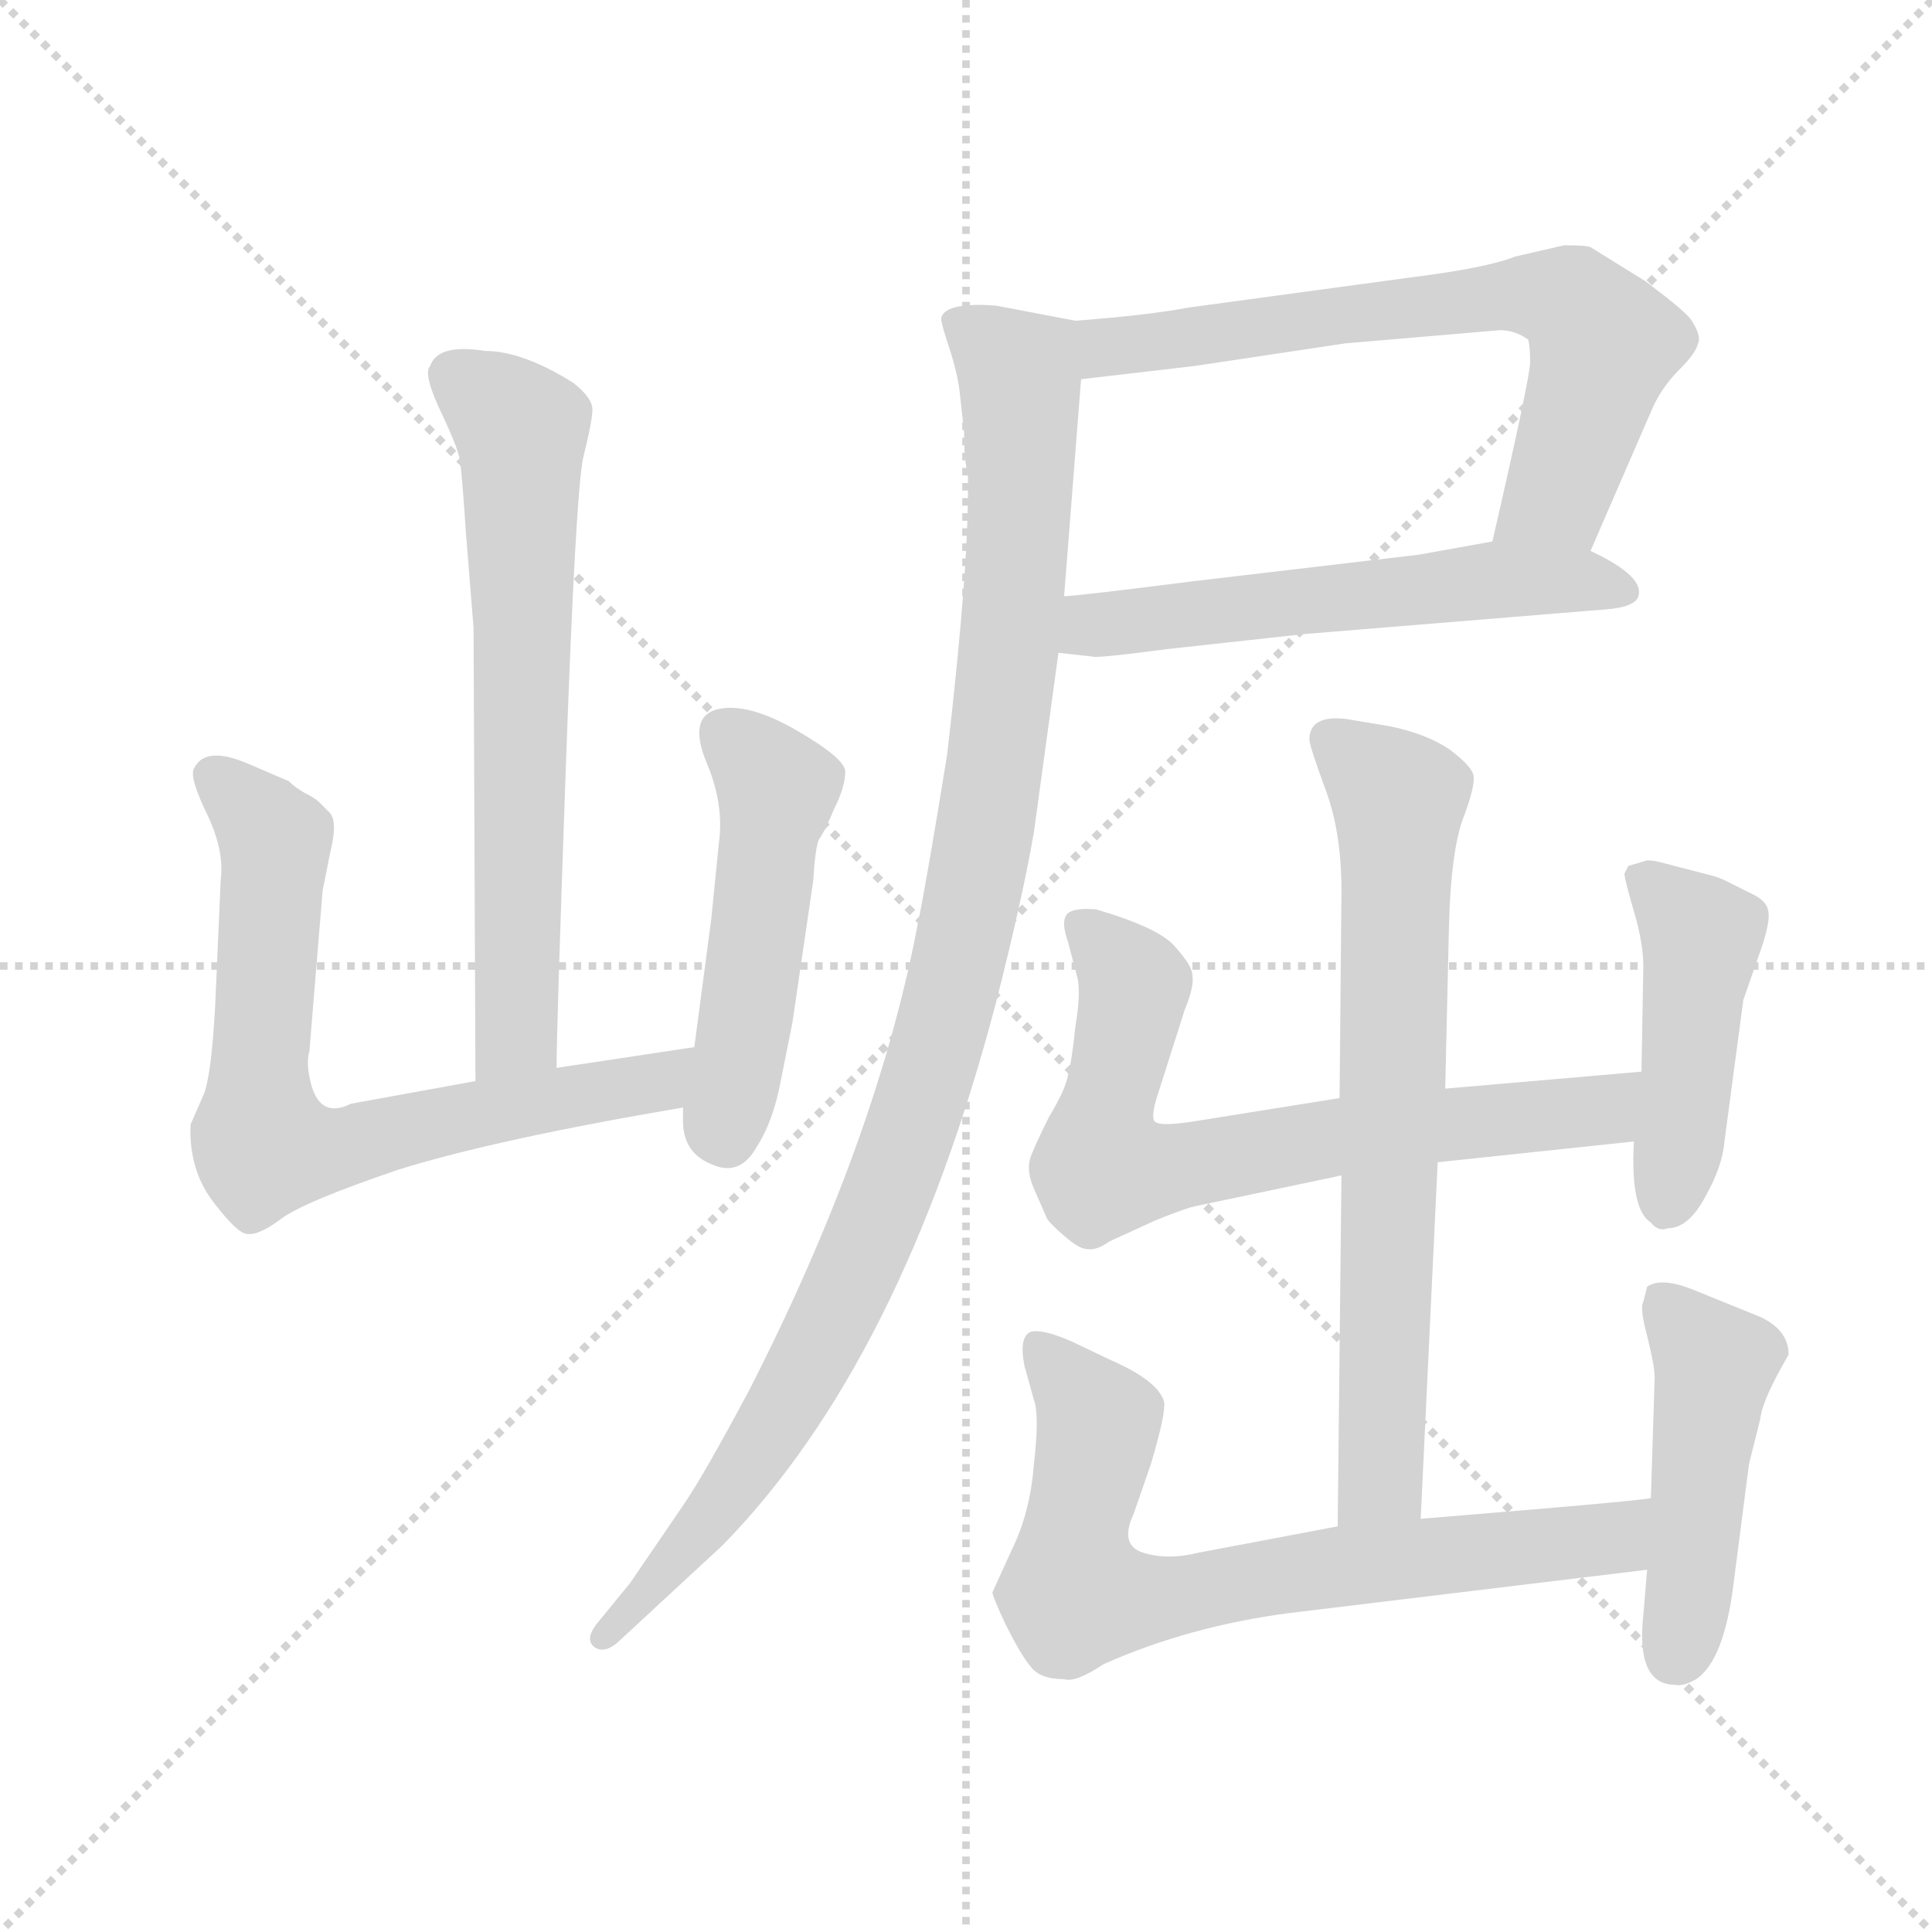 <svg xmlns="http://www.w3.org/2000/svg" version="1.1" viewBox="0 0 1024 1024">
  <g stroke="lightgray" stroke-dasharray="1,1" stroke-width="1" transform="scale(4, 4)">
    <line x1="0" y1="0" x2="256" y2="256" />
    <line x1="256" y1="0" x2="0" y2="256" />
    <line x1="128" y1="0" x2="128" y2="256" />
    <line x1="0" y1="128" x2="256" y2="128" />
  </g>
  <g transform="scale(1.0, -1.0) translate(0.0, -806.00)">
    <style type="text/css">
      
        @keyframes keyframes0 {
          from {
            stroke: blue;
            stroke-dashoffset: 644;
            stroke-width: 128;
          }
          68% {
            animation-timing-function: step-end;
            stroke: blue;
            stroke-dashoffset: 0;
            stroke-width: 128;
          }
          to {
            stroke: black;
            stroke-width: 1024;
          }
        }
        #make-me-a-hanzi-animation-0 {
          animation: keyframes0 0.774s both;
          animation-delay: 0s;
          animation-timing-function: linear;
        }
      
        @keyframes keyframes1 {
          from {
            stroke: blue;
            stroke-dashoffset: 696;
            stroke-width: 128;
          }
          69% {
            animation-timing-function: step-end;
            stroke: blue;
            stroke-dashoffset: 0;
            stroke-width: 128;
          }
          to {
            stroke: black;
            stroke-width: 1024;
          }
        }
        #make-me-a-hanzi-animation-1 {
          animation: keyframes1 0.816s both;
          animation-delay: 0.774s;
          animation-timing-function: linear;
        }
      
        @keyframes keyframes2 {
          from {
            stroke: blue;
            stroke-dashoffset: 477;
            stroke-width: 128;
          }
          61% {
            animation-timing-function: step-end;
            stroke: blue;
            stroke-dashoffset: 0;
            stroke-width: 128;
          }
          to {
            stroke: black;
            stroke-width: 1024;
          }
        }
        #make-me-a-hanzi-animation-2 {
          animation: keyframes2 0.638s both;
          animation-delay: 1.59s;
          animation-timing-function: linear;
        }
      
        @keyframes keyframes3 {
          from {
            stroke: blue;
            stroke-dashoffset: 656;
            stroke-width: 128;
          }
          68% {
            animation-timing-function: step-end;
            stroke: blue;
            stroke-dashoffset: 0;
            stroke-width: 128;
          }
          to {
            stroke: black;
            stroke-width: 1024;
          }
        }
        #make-me-a-hanzi-animation-3 {
          animation: keyframes3 0.784s both;
          animation-delay: 2.229s;
          animation-timing-function: linear;
        }
      
        @keyframes keyframes4 {
          from {
            stroke: blue;
            stroke-dashoffset: 556;
            stroke-width: 128;
          }
          64% {
            animation-timing-function: step-end;
            stroke: blue;
            stroke-dashoffset: 0;
            stroke-width: 128;
          }
          to {
            stroke: black;
            stroke-width: 1024;
          }
        }
        #make-me-a-hanzi-animation-4 {
          animation: keyframes4 0.702s both;
          animation-delay: 3.013s;
          animation-timing-function: linear;
        }
      
        @keyframes keyframes5 {
          from {
            stroke: blue;
            stroke-dashoffset: 1023;
            stroke-width: 128;
          }
          77% {
            animation-timing-function: step-end;
            stroke: blue;
            stroke-dashoffset: 0;
            stroke-width: 128;
          }
          to {
            stroke: black;
            stroke-width: 1024;
          }
        }
        #make-me-a-hanzi-animation-5 {
          animation: keyframes5 1.083s both;
          animation-delay: 3.715s;
          animation-timing-function: linear;
        }
      
        @keyframes keyframes6 {
          from {
            stroke: blue;
            stroke-dashoffset: 685;
            stroke-width: 128;
          }
          69% {
            animation-timing-function: step-end;
            stroke: blue;
            stroke-dashoffset: 0;
            stroke-width: 128;
          }
          to {
            stroke: black;
            stroke-width: 1024;
          }
        }
        #make-me-a-hanzi-animation-6 {
          animation: keyframes6 0.807s both;
          animation-delay: 4.798s;
          animation-timing-function: linear;
        }
      
        @keyframes keyframes7 {
          from {
            stroke: blue;
            stroke-dashoffset: 682;
            stroke-width: 128;
          }
          69% {
            animation-timing-function: step-end;
            stroke: blue;
            stroke-dashoffset: 0;
            stroke-width: 128;
          }
          to {
            stroke: black;
            stroke-width: 1024;
          }
        }
        #make-me-a-hanzi-animation-7 {
          animation: keyframes7 0.805s both;
          animation-delay: 5.605s;
          animation-timing-function: linear;
        }
      
        @keyframes keyframes8 {
          from {
            stroke: blue;
            stroke-dashoffset: 442;
            stroke-width: 128;
          }
          59% {
            animation-timing-function: step-end;
            stroke: blue;
            stroke-dashoffset: 0;
            stroke-width: 128;
          }
          to {
            stroke: black;
            stroke-width: 1024;
          }
        }
        #make-me-a-hanzi-animation-8 {
          animation: keyframes8 0.61s both;
          animation-delay: 6.41s;
          animation-timing-function: linear;
        }
      
        @keyframes keyframes9 {
          from {
            stroke: blue;
            stroke-dashoffset: 711;
            stroke-width: 128;
          }
          70% {
            animation-timing-function: step-end;
            stroke: blue;
            stroke-dashoffset: 0;
            stroke-width: 128;
          }
          to {
            stroke: black;
            stroke-width: 1024;
          }
        }
        #make-me-a-hanzi-animation-9 {
          animation: keyframes9 0.829s both;
          animation-delay: 7.02s;
          animation-timing-function: linear;
        }
      
        @keyframes keyframes10 {
          from {
            stroke: blue;
            stroke-dashoffset: 456;
            stroke-width: 128;
          }
          60% {
            animation-timing-function: step-end;
            stroke: blue;
            stroke-dashoffset: 0;
            stroke-width: 128;
          }
          to {
            stroke: black;
            stroke-width: 1024;
          }
        }
        #make-me-a-hanzi-animation-10 {
          animation: keyframes10 0.621s both;
          animation-delay: 7.848s;
          animation-timing-function: linear;
        }
      
    </style>
    
      <path d="M 295 240 Q 295 261 300 402 Q 305 542 309 563 Q 314 583 314 589 Q 314 595 304 603 Q 277 620 257 620 Q 232 624 228 612 Q 224 608 234 587 Q 244 566 244 560 Q 245 553 247 523 L 251 473 L 252 233 C 252 203 295 210 295 240 Z" fill="lightgray" />
    
      <path d="M 368 251 L 295 240 L 252 233 L 186 221 Q 170 213 165 231 Q 162 242 164 249 L 171 334 L 175 354 Q 179 370 175 375 L 169 381 Q 167 383 161 386 Q 156 389 153 392 L 132 401 Q 109 411 103 399 Q 100 395 109 376 Q 119 356 117 340 L 114 272 Q 112 236 108 226 L 101 210 Q 100 186 113 169 Q 126 152 131 152 Q 137 151 149 160 Q 161 169 211 186 Q 262 202 362 219 C 392 224 398 255 368 251 Z" fill="lightgray" />
    
      <path d="M 381 359 L 377 319 L 368 251 L 362 219 L 362 212 Q 362 195 377 189 Q 392 182 401 198 Q 410 212 414 234 L 420 264 L 431 339 Q 432 356 434 361 Q 437 365 442 377 Q 448 389 448 397 Q 448 404 422 419 Q 396 434 380 430 Q 365 426 374 403 Q 384 380 381 359 Z" fill="lightgray" />
    
      <path d="M 843 514 L 876 590 Q 881 601 890 610 Q 899 619 900 624 Q 902 628 896 637 Q 892 642 872 657 L 843 675 Q 841 676 829 676 L 803 670 Q 788 664 748 659 L 630 643 Q 609 639 570 636 C 540 634 543 602 573 605 L 633 612 L 713 624 L 795 631 Q 803 631 810 626 Q 811 622 811 614 Q 811 606 791 519 C 784 490 831 486 843 514 Z" fill="lightgray" />
    
      <path d="M 619 462 L 692 470 L 851 483 Q 865 484 868 489 Q 873 500 843 514 C 822 525 821 524 791 519 L 752 512 L 633 498 Q 570 490 564 490 C 534 487 531 463 561 460 L 579 458 Q 581 457 619 462 Z" fill="lightgray" />
    
      <path d="M 570 636 L 528 644 Q 502 646 499 638 Q 498 637 503 622 Q 508 607 509 595 L 511 577 Q 511 561 513 555 Q 514 509 502 406 Q 491 338 486 314 Q 464 200 397 69 Q 373 24 362 8 L 334 -33 L 316 -55 Q 310 -63 315 -67 Q 321 -71 329 -63 L 383 -13 Q 478 84 528 275 Q 542 330 548 365 L 561 460 L 564 490 L 573 605 C 575 635 575 635 570 636 Z" fill="lightgray" />
    
      <path d="M 753 1 L 762 190 L 766 229 L 768 316 Q 769 353 775 371 Q 782 389 781 395 Q 780 400 768 409 Q 756 417 737 421 L 713 425 Q 694 427 694 414 Q 694 411 702 389 Q 711 366 711 334 L 710 224 L 711 183 L 709 -3 C 709 -33 752 -29 753 1 Z" fill="lightgray" />
    
      <path d="M 762 190 L 866 201 C 896 204 900 241 870 238 L 766 229 L 710 224 L 635 212 Q 617 209 613 211 Q 609 212 614 227 L 628 271 Q 633 283 632 289 Q 632 294 623 304 Q 615 314 581 324 Q 570 325 566 322 Q 562 318 566 307 L 571 288 Q 573 280 570 262 Q 568 243 566 236 Q 565 229 556 214 Q 548 198 546 192 Q 544 185 548 176 L 555 160 Q 557 157 564 151 Q 572 144 576 144 Q 581 143 588 148 L 612 159 Q 629 166 635 167 L 711 183 L 762 190 Z" fill="lightgray" />
    
      <path d="M 866 201 Q 864 165 875 158 Q 879 153 884 155 Q 895 155 904 172 Q 913 188 914 201 L 924 276 L 932 299 Q 939 318 937 324 Q 936 329 927 333 L 915 339 Q 911 341 907 342 L 880 349 Q 876 350 873 350 L 863 347 L 861 343 Q 861 340 866 323 Q 871 306 871 294 L 870 238 L 866 201 Z" fill="lightgray" />
    
      <path d="M 875 12 Q 872 11 813 6 L 753 1 L 709 -3 L 635 -17 Q 619 -21 606 -17 Q 593 -13 601 4 L 610 30 Q 618 57 617 63 Q 614 74 589 85 L 568 95 Q 552 102 546 100 Q 540 97 543 82 L 548 64 Q 551 56 548 30 Q 546 4 536 -16 L 526 -38 Q 526 -40 533 -55 Q 541 -71 546 -77 Q 551 -84 564 -84 Q 570 -86 585 -76 Q 630 -56 683 -49 L 873 -26 C 903 -22 905 16 875 12 Z" fill="lightgray" />
    
      <path d="M 888 -87 Q 892 -88 899 -84 Q 914 -74 919 -32 L 927 30 L 933 54 Q 934 64 948 88 Q 948 101 933 108 L 896 123 Q 880 129 873 124 L 871 116 Q 869 113 873 98 Q 877 82 877 76 L 875 12 L 873 -26 L 871 -50 Q 867 -87 888 -87 Z" fill="lightgray" />
    
    
      <clipPath id="make-me-a-hanzi-clip-0">
        <path d="M 295 240 Q 295 261 300 402 Q 305 542 309 563 Q 314 583 314 589 Q 314 595 304 603 Q 277 620 257 620 Q 232 624 228 612 Q 224 608 234 587 Q 244 566 244 560 Q 245 553 247 523 L 251 473 L 252 233 C 252 203 295 210 295 240 Z" />
      </clipPath>
      <path clip-path="url(#make-me-a-hanzi-clip-0)" d="M 240 607 L 276 578 L 274 266 L 258 241" fill="none" id="make-me-a-hanzi-animation-0" stroke-dasharray="516 1032" stroke-linecap="round" />
    
      <clipPath id="make-me-a-hanzi-clip-1">
        <path d="M 368 251 L 295 240 L 252 233 L 186 221 Q 170 213 165 231 Q 162 242 164 249 L 171 334 L 175 354 Q 179 370 175 375 L 169 381 Q 167 383 161 386 Q 156 389 153 392 L 132 401 Q 109 411 103 399 Q 100 395 109 376 Q 119 356 117 340 L 114 272 Q 112 236 108 226 L 101 210 Q 100 186 113 169 Q 126 152 131 152 Q 137 151 149 160 Q 161 169 211 186 Q 262 202 362 219 C 392 224 398 255 368 251 Z" />
      </clipPath>
      <path clip-path="url(#make-me-a-hanzi-clip-1)" d="M 113 395 L 146 360 L 137 240 L 139 202 L 145 198 L 177 197 L 331 228 L 355 237 L 361 247" fill="none" id="make-me-a-hanzi-animation-1" stroke-dasharray="568 1136" stroke-linecap="round" />
    
      <clipPath id="make-me-a-hanzi-clip-2">
        <path d="M 381 359 L 377 319 L 368 251 L 362 219 L 362 212 Q 362 195 377 189 Q 392 182 401 198 Q 410 212 414 234 L 420 264 L 431 339 Q 432 356 434 361 Q 437 365 442 377 Q 448 389 448 397 Q 448 404 422 419 Q 396 434 380 430 Q 365 426 374 403 Q 384 380 381 359 Z" />
      </clipPath>
      <path clip-path="url(#make-me-a-hanzi-clip-2)" d="M 386 414 L 411 385 L 385 204" fill="none" id="make-me-a-hanzi-animation-2" stroke-dasharray="349 698" stroke-linecap="round" />
    
      <clipPath id="make-me-a-hanzi-clip-3">
        <path d="M 843 514 L 876 590 Q 881 601 890 610 Q 899 619 900 624 Q 902 628 896 637 Q 892 642 872 657 L 843 675 Q 841 676 829 676 L 803 670 Q 788 664 748 659 L 630 643 Q 609 639 570 636 C 540 634 543 602 573 605 L 633 612 L 713 624 L 795 631 Q 803 631 810 626 Q 811 622 811 614 Q 811 606 791 519 C 784 490 831 486 843 514 Z" />
      </clipPath>
      <path clip-path="url(#make-me-a-hanzi-clip-3)" d="M 580 613 L 587 622 L 728 642 L 792 649 L 833 646 L 848 628 L 848 613 L 825 544 L 799 530" fill="none" id="make-me-a-hanzi-animation-3" stroke-dasharray="528 1056" stroke-linecap="round" />
    
      <clipPath id="make-me-a-hanzi-clip-4">
        <path d="M 619 462 L 692 470 L 851 483 Q 865 484 868 489 Q 873 500 843 514 C 822 525 821 524 791 519 L 752 512 L 633 498 Q 570 490 564 490 C 534 487 531 463 561 460 L 579 458 Q 581 457 619 462 Z" />
      </clipPath>
      <path clip-path="url(#make-me-a-hanzi-clip-4)" d="M 566 467 L 579 475 L 788 499 L 835 499 L 861 492" fill="none" id="make-me-a-hanzi-animation-4" stroke-dasharray="428 856" stroke-linecap="round" />
    
      <clipPath id="make-me-a-hanzi-clip-5">
        <path d="M 570 636 L 528 644 Q 502 646 499 638 Q 498 637 503 622 Q 508 607 509 595 L 511 577 Q 511 561 513 555 Q 514 509 502 406 Q 491 338 486 314 Q 464 200 397 69 Q 373 24 362 8 L 334 -33 L 316 -55 Q 310 -63 315 -67 Q 321 -71 329 -63 L 383 -13 Q 478 84 528 275 Q 542 330 548 365 L 561 460 L 564 490 L 573 605 C 575 635 575 635 570 636 Z" />
      </clipPath>
      <path clip-path="url(#make-me-a-hanzi-clip-5)" d="M 506 637 L 540 606 L 542 557 L 531 424 L 498 255 L 453 131 L 427 79 L 377 2 L 321 -61" fill="none" id="make-me-a-hanzi-animation-5" stroke-dasharray="895 1790" stroke-linecap="round" />
    
      <clipPath id="make-me-a-hanzi-clip-6">
        <path d="M 753 1 L 762 190 L 766 229 L 768 316 Q 769 353 775 371 Q 782 389 781 395 Q 780 400 768 409 Q 756 417 737 421 L 713 425 Q 694 427 694 414 Q 694 411 702 389 Q 711 366 711 334 L 710 224 L 711 183 L 709 -3 C 709 -33 752 -29 753 1 Z" />
      </clipPath>
      <path clip-path="url(#make-me-a-hanzi-clip-6)" d="M 707 413 L 741 383 L 733 41 L 729 19 L 716 5" fill="none" id="make-me-a-hanzi-animation-6" stroke-dasharray="557 1114" stroke-linecap="round" />
    
      <clipPath id="make-me-a-hanzi-clip-7">
        <path d="M 762 190 L 866 201 C 896 204 900 241 870 238 L 766 229 L 710 224 L 635 212 Q 617 209 613 211 Q 609 212 614 227 L 628 271 Q 633 283 632 289 Q 632 294 623 304 Q 615 314 581 324 Q 570 325 566 322 Q 562 318 566 307 L 571 288 Q 573 280 570 262 Q 568 243 566 236 Q 565 229 556 214 Q 548 198 546 192 Q 544 185 548 176 L 555 160 Q 557 157 564 151 Q 572 144 576 144 Q 581 143 588 148 L 612 159 Q 629 166 635 167 L 711 183 L 762 190 Z" />
      </clipPath>
      <path clip-path="url(#make-me-a-hanzi-clip-7)" d="M 575 315 L 600 285 L 584 187 L 610 185 L 733 207 L 842 216 L 863 233" fill="none" id="make-me-a-hanzi-animation-7" stroke-dasharray="554 1108" stroke-linecap="round" />
    
      <clipPath id="make-me-a-hanzi-clip-8">
        <path d="M 866 201 Q 864 165 875 158 Q 879 153 884 155 Q 895 155 904 172 Q 913 188 914 201 L 924 276 L 932 299 Q 939 318 937 324 Q 936 329 927 333 L 915 339 Q 911 341 907 342 L 880 349 Q 876 350 873 350 L 863 347 L 861 343 Q 861 340 866 323 Q 871 306 871 294 L 870 238 L 866 201 Z" />
      </clipPath>
      <path clip-path="url(#make-me-a-hanzi-clip-8)" d="M 869 341 L 902 310 L 884 170" fill="none" id="make-me-a-hanzi-animation-8" stroke-dasharray="314 628" stroke-linecap="round" />
    
      <clipPath id="make-me-a-hanzi-clip-9">
        <path d="M 875 12 Q 872 11 813 6 L 753 1 L 709 -3 L 635 -17 Q 619 -21 606 -17 Q 593 -13 601 4 L 610 30 Q 618 57 617 63 Q 614 74 589 85 L 568 95 Q 552 102 546 100 Q 540 97 543 82 L 548 64 Q 551 56 548 30 Q 546 4 536 -16 L 526 -38 Q 526 -40 533 -55 Q 541 -71 546 -77 Q 551 -84 564 -84 Q 570 -86 585 -76 Q 630 -56 683 -49 L 873 -26 C 903 -22 905 16 875 12 Z" />
      </clipPath>
      <path clip-path="url(#make-me-a-hanzi-clip-9)" d="M 550 93 L 582 53 L 568 -21 L 570 -38 L 577 -40 L 627 -40 L 718 -23 L 855 -9 L 873 6" fill="none" id="make-me-a-hanzi-animation-9" stroke-dasharray="583 1166" stroke-linecap="round" />
    
      <clipPath id="make-me-a-hanzi-clip-10">
        <path d="M 888 -87 Q 892 -88 899 -84 Q 914 -74 919 -32 L 927 30 L 933 54 Q 934 64 948 88 Q 948 101 933 108 L 896 123 Q 880 129 873 124 L 871 116 Q 869 113 873 98 Q 877 82 877 76 L 875 12 L 873 -26 L 871 -50 Q 867 -87 888 -87 Z" />
      </clipPath>
      <path clip-path="url(#make-me-a-hanzi-clip-10)" d="M 879 118 L 909 81 L 888 -70" fill="none" id="make-me-a-hanzi-animation-10" stroke-dasharray="328 656" stroke-linecap="round" />
    
  </g>
</svg>